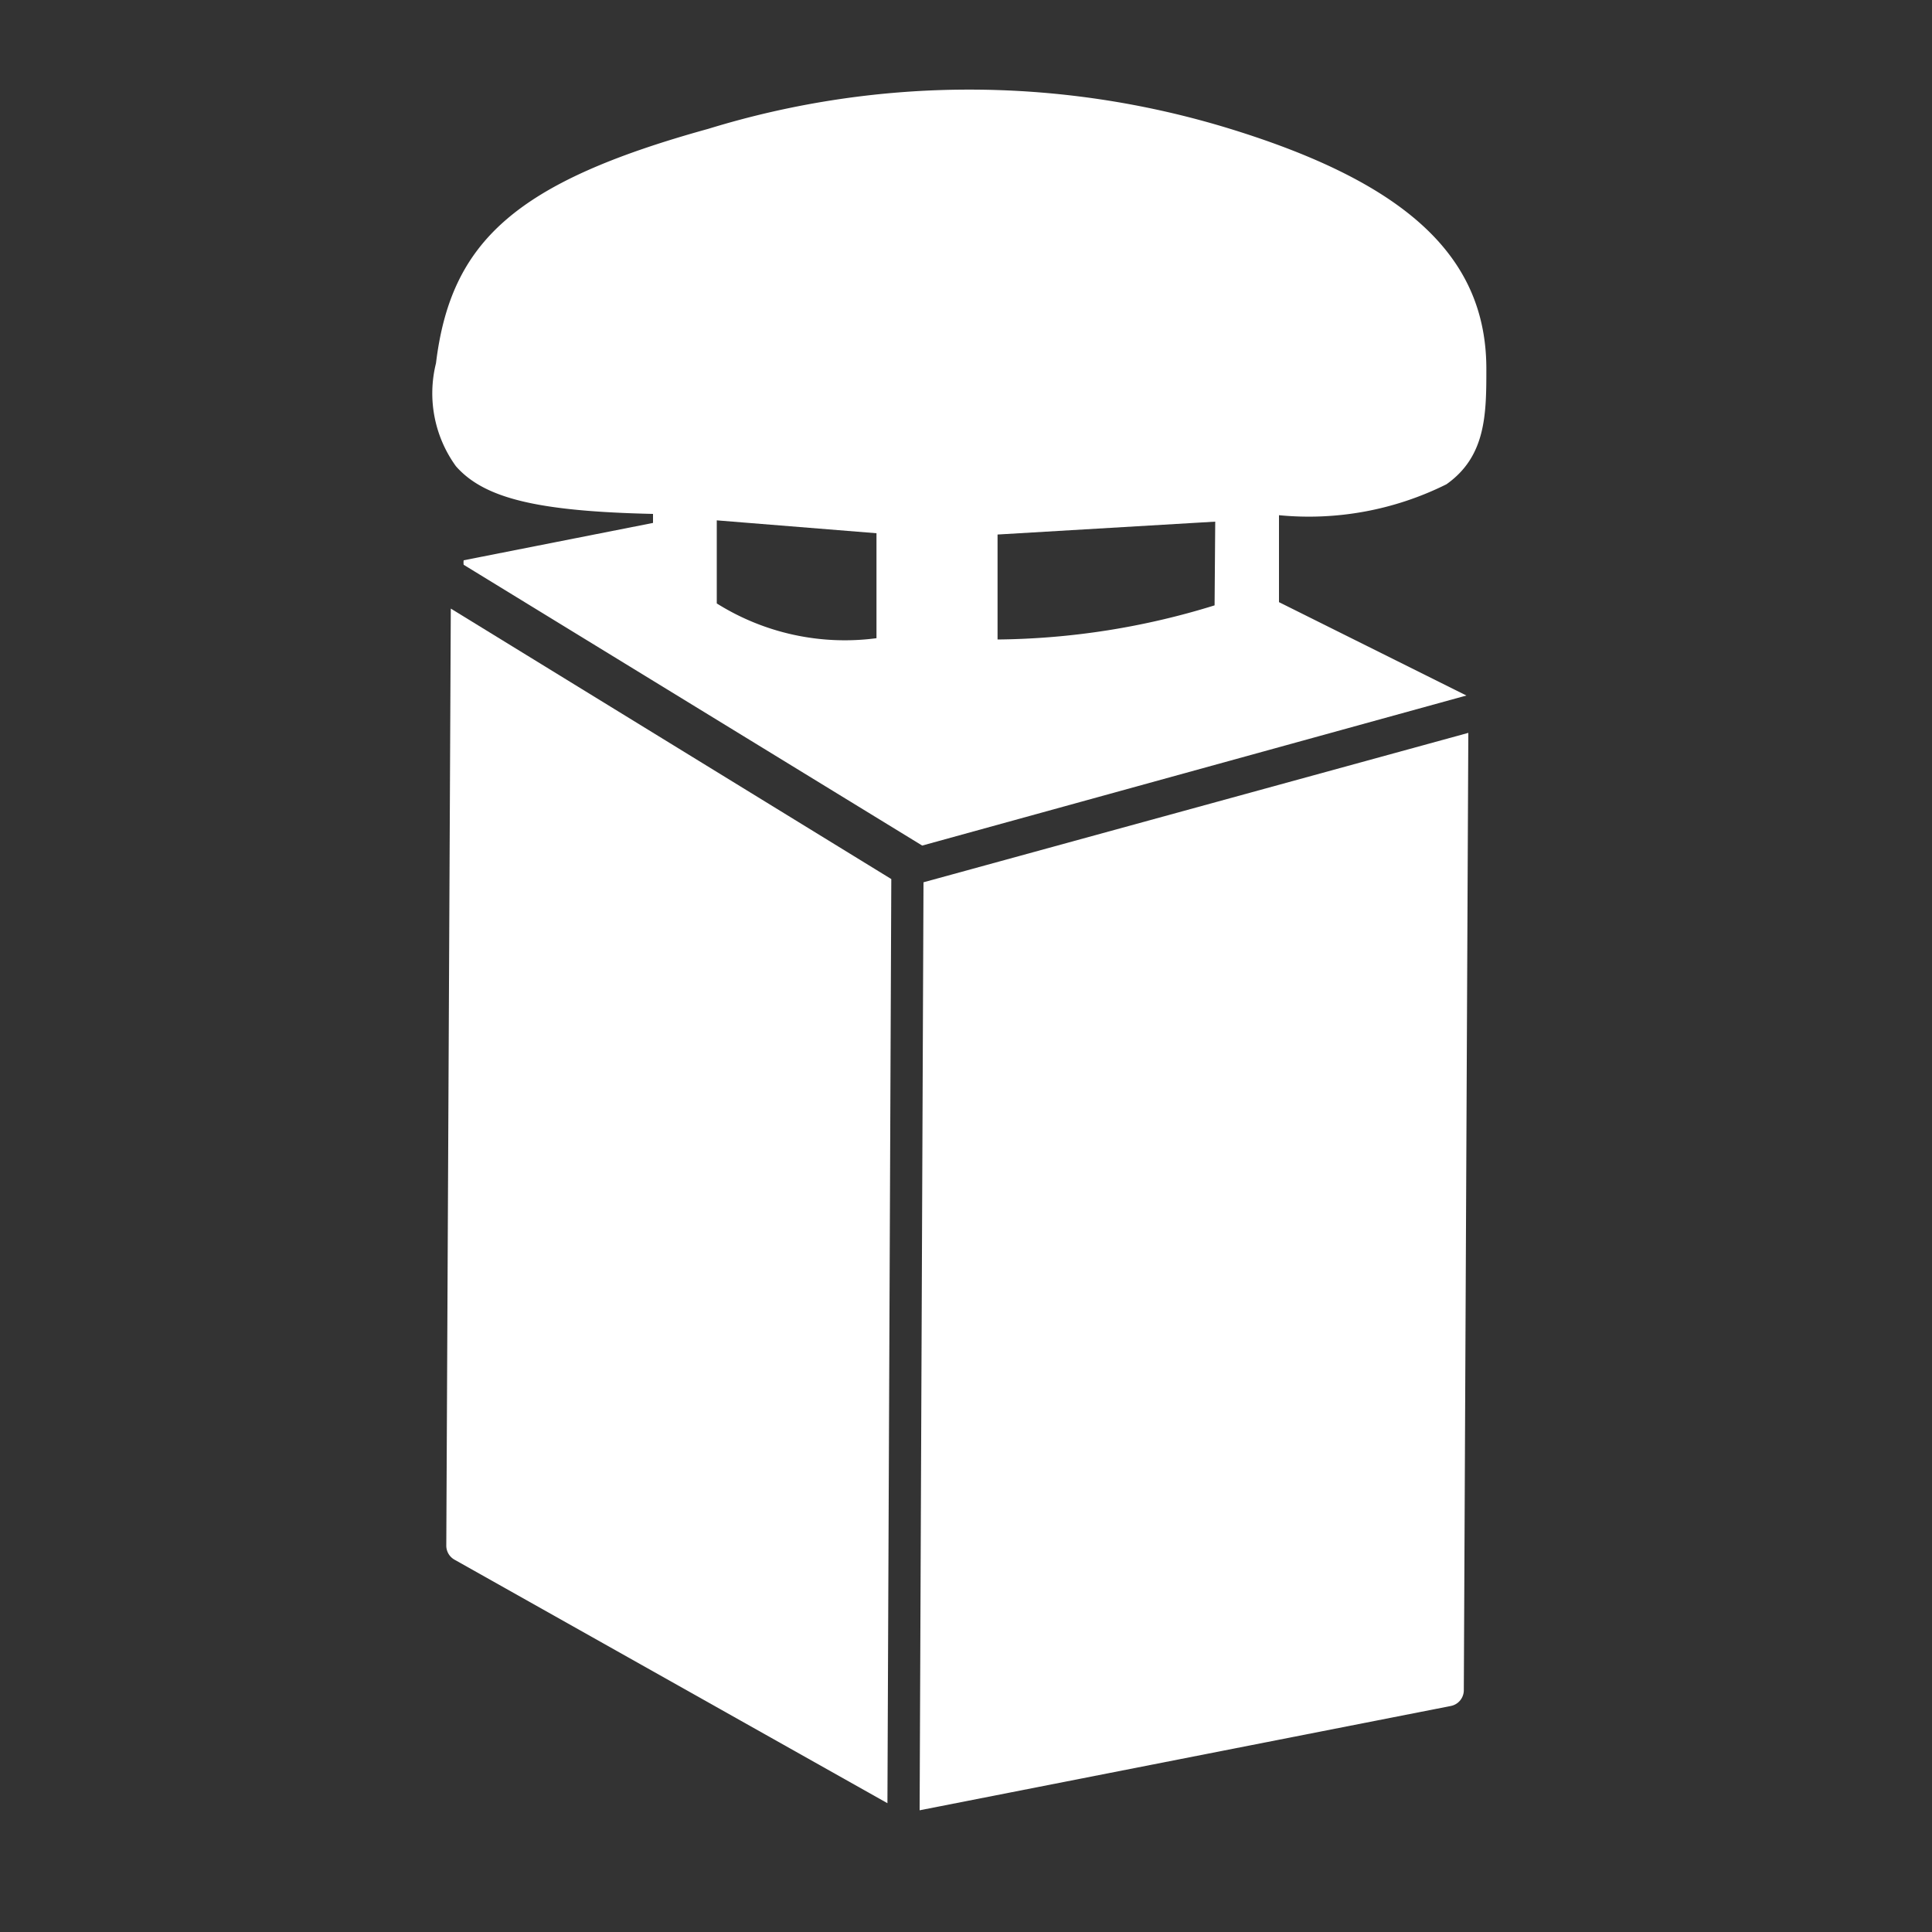 <svg xmlns="http://www.w3.org/2000/svg" viewBox="0 0 30 30"><rect x="0" y="0" width="30" height="30" fill="#333333" stroke="none"/><title>pictos-export</title><g id="Calque_1" data-name="Calque 1"><path d="M13.84,13.65,7,9.45,6.93,24a.25.25,0,0,0,.13.22L13.78,28Z" style="fill:#fff"/><path d="M19.1,2A13.78,13.78,0,0,0,11,2C8,2.83,7,3.75,6.77,5.64a1.93,1.93,0,0,0,.31,1.6c.44.5,1.27.7,3.06.74v.14L7.2,8.7l0,0h0l0,0,0,0a.23.23,0,0,0,0,.07v0l7.12,4.36,8.45-2.33L19.86,9.35V8a4.79,4.79,0,0,0,2.6-.48c.61-.43.62-1.08.62-1.77h0C23.09,4,21.86,2.85,19.1,2ZM13.61,9.91a3.74,3.74,0,0,1-2.48-.54V8.08l2.48.2Zm.86,1.78h0Zm4.39-2.29a11.71,11.71,0,0,1-3.37.53V8.3l3.38-.2Z" style="fill:#fff"/><path d="M14.28,28.11l8.25-1.62a.25.25,0,0,0,.2-.24l.07-14.87L14.34,13.7Z" style="fill:#fff"/></g></svg>